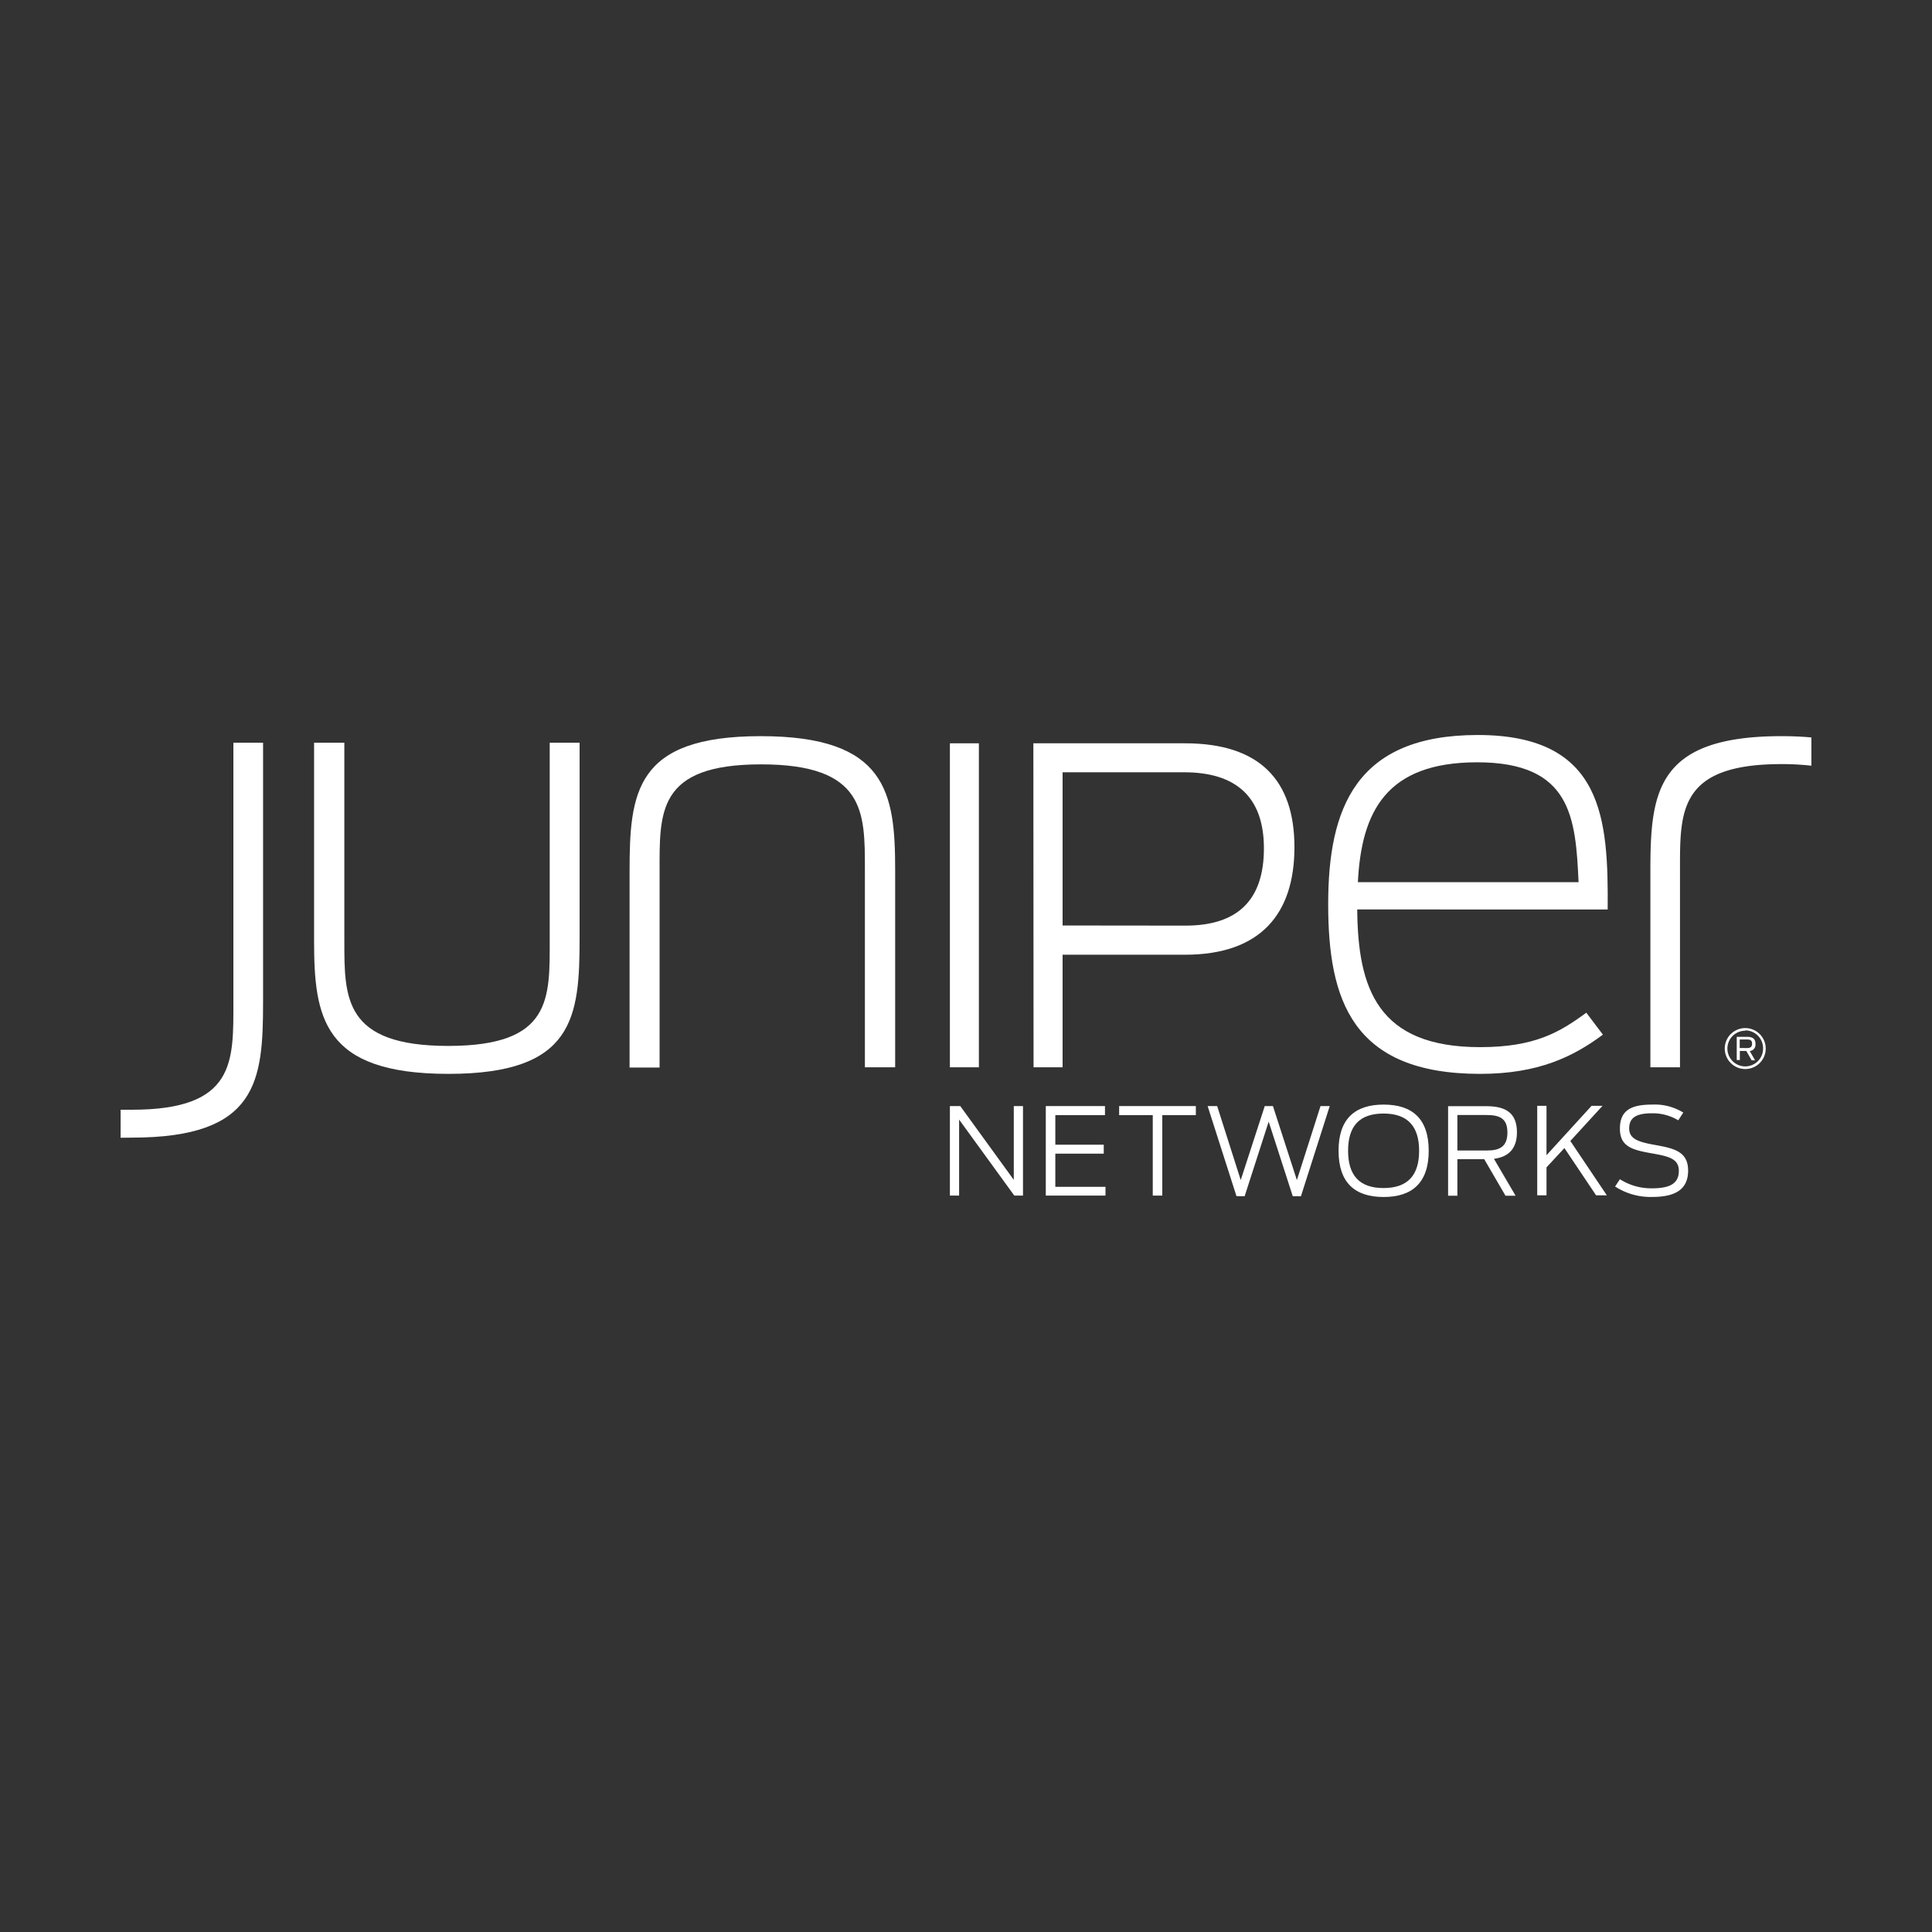 <svg id="Layer_1" data-name="Layer 1" xmlns="http://www.w3.org/2000/svg" viewBox="0 0 300 300"><rect x="0" y="0" width="300" height="300" fill="#333333" stroke="none"/><defs><style>.cls-1{fill:#fff;}</style></defs><path class="cls-1" d="M147.5,171.75h1.61l8.31,11.46V171.75h1.43v13.9H157.5l-8.57-11.8v11.8H147.5Z"/><path class="cls-1" d="M162.39,171.75h9.19v1.41h-7.71v4.59h7.52v1.39h-7.52v5.15h7.79v1.36h-9.27Z"/><path class="cls-1" d="M179,173.16h-5.22v-1.41h11.91v1.41h-5.21v12.49H179Z"/><path class="cls-1" d="M187.52,171.75H189l3.66,11.49,3.73-11.49h1.27l3.72,11.49,3.67-11.49h1.43l-4.47,14h-1.27L197,174.17l-3.73,11.57H192Z"/><path class="cls-1" d="M207.85,178.69c0-4.95,2.53-7.17,7-7.17s7,2.22,7,7.17-2.55,7.18-7,7.18S207.85,183.66,207.85,178.69Zm12.51,0c0-3.76-1.75-5.78-5.53-5.78s-5.5,2-5.5,5.78,1.73,5.79,5.5,5.79S220.36,182.48,220.36,178.71Z"/><path class="cls-1" d="M230.47,180H226.3v5.67h-1.44v-13.9h6c3.23,0,4.69,1.29,4.69,4.05,0,2.4-1.15,3.81-3.57,4.12l3.36,5.73h-1.57Zm.41-1.35c2,0,3.19-.6,3.19-2.79s-1.18-2.72-3.25-2.72H226.3v5.51Z"/><path class="cls-1" d="M242.92,178.27l-2.78,3v4.34H238.7v-13.9h1.44v7.67l7-7.67h1.7l-5,5.46,5.67,8.44h-1.67Z"/><path class="cls-1" d="M250.79,184.24l.75-1.13a9,9,0,0,0,5,1.41c2.87,0,4.15-.81,4.15-2.72s-1.65-2.25-4.15-2.7c-3-.53-5-1-5-3.84s1.72-3.74,5-3.74a8.42,8.42,0,0,1,4.84,1.24l-.78,1.2a7.68,7.68,0,0,0-4.06-1.09c-2.49,0-3.56.7-3.56,2.35s1.45,2.1,3.92,2.55c3,.54,5.23,1,5.23,4,0,2.76-1.76,4.09-5.55,4.09A10.1,10.1,0,0,1,250.79,184.24Z"/><path class="cls-1" d="M276.63,114.31c-19.53,0-20.36,8.76-20.36,21.11v30.31h4.6V135.42c0-9.31-.37-16.77,15.76-16.77a40.21,40.21,0,0,1,4.64.25v-4.39C279.85,114.38,278.31,114.31,276.63,114.31Z"/><path class="cls-1" d="M48.77,146V115.33h4.7V146.1c0,8.85-.09,16.31,16.13,16.31S85.36,155,85.36,145.64V115.33H90v30.31c0,12.35-.84,21.11-20.37,21.11S48.77,158,48.77,146Z"/><path class="cls-1" d="M139,135.05v30.68h-4.7V135c0-8.85.09-16.31-16.12-16.31s-15.76,7.46-15.76,16.77v30.31H97.76V135.42c0-12.35.83-21.11,20.37-21.11S139,123.07,139,135.05Z"/><path class="cls-1" d="M147.5,115.42H152v50.31H147.5Z"/><path class="cls-1" d="M160.46,115.42H184c11.68,0,17,5.81,17,16.13s-5.23,16.7-17,16.7H165v17.48h-4.51Zm23.62,28.31c8.14,0,12.18-4,12.18-12s-4.36-11.81-12.38-11.81H165v23.79Z"/><path class="cls-1" d="M206.24,140.39c0-14.83,4.24-26.26,23.22-26.26,19.63,0,20.27,13.18,20.18,27.09H210.75c.1,12.26,3.14,21.38,19.08,21.38,8.47,0,12.35-2.3,16.49-5.35l2.58,3.41c-4.6,3.41-10,6.09-19.07,6.09C209.92,166.75,206.24,155.23,206.24,140.39Zm4.61-3.41h34.27c-.46-10-1.1-18.61-15.75-18.61C215.27,118.37,211.4,126,210.85,137Z"/><path class="cls-1" d="M20.48,176.65c19.54,0,20.37-8.75,20.37-21.1V115.33H36.24v40.22c0,9.3.37,16.77-15.76,16.77-.61,0-1.19,0-1.75,0v4.35Z"/><path class="cls-1" d="M271,166a3.18,3.18,0,1,1,3.18-3.18A3.18,3.18,0,0,1,271,166Zm0-5.95a2.77,2.77,0,1,0,2.77,2.77A2.77,2.77,0,0,0,271,160Z"/><path class="cls-1" d="M271.16,163.19h-1v1.41h-.48V161h1.62c.93,0,1.29.37,1.29,1.1a1,1,0,0,1-.89,1.11l.83,1.44H272Zm.12-.45c.5,0,.78-.15.78-.68s-.28-.65-.8-.65h-1.12v1.33Z"/></svg>